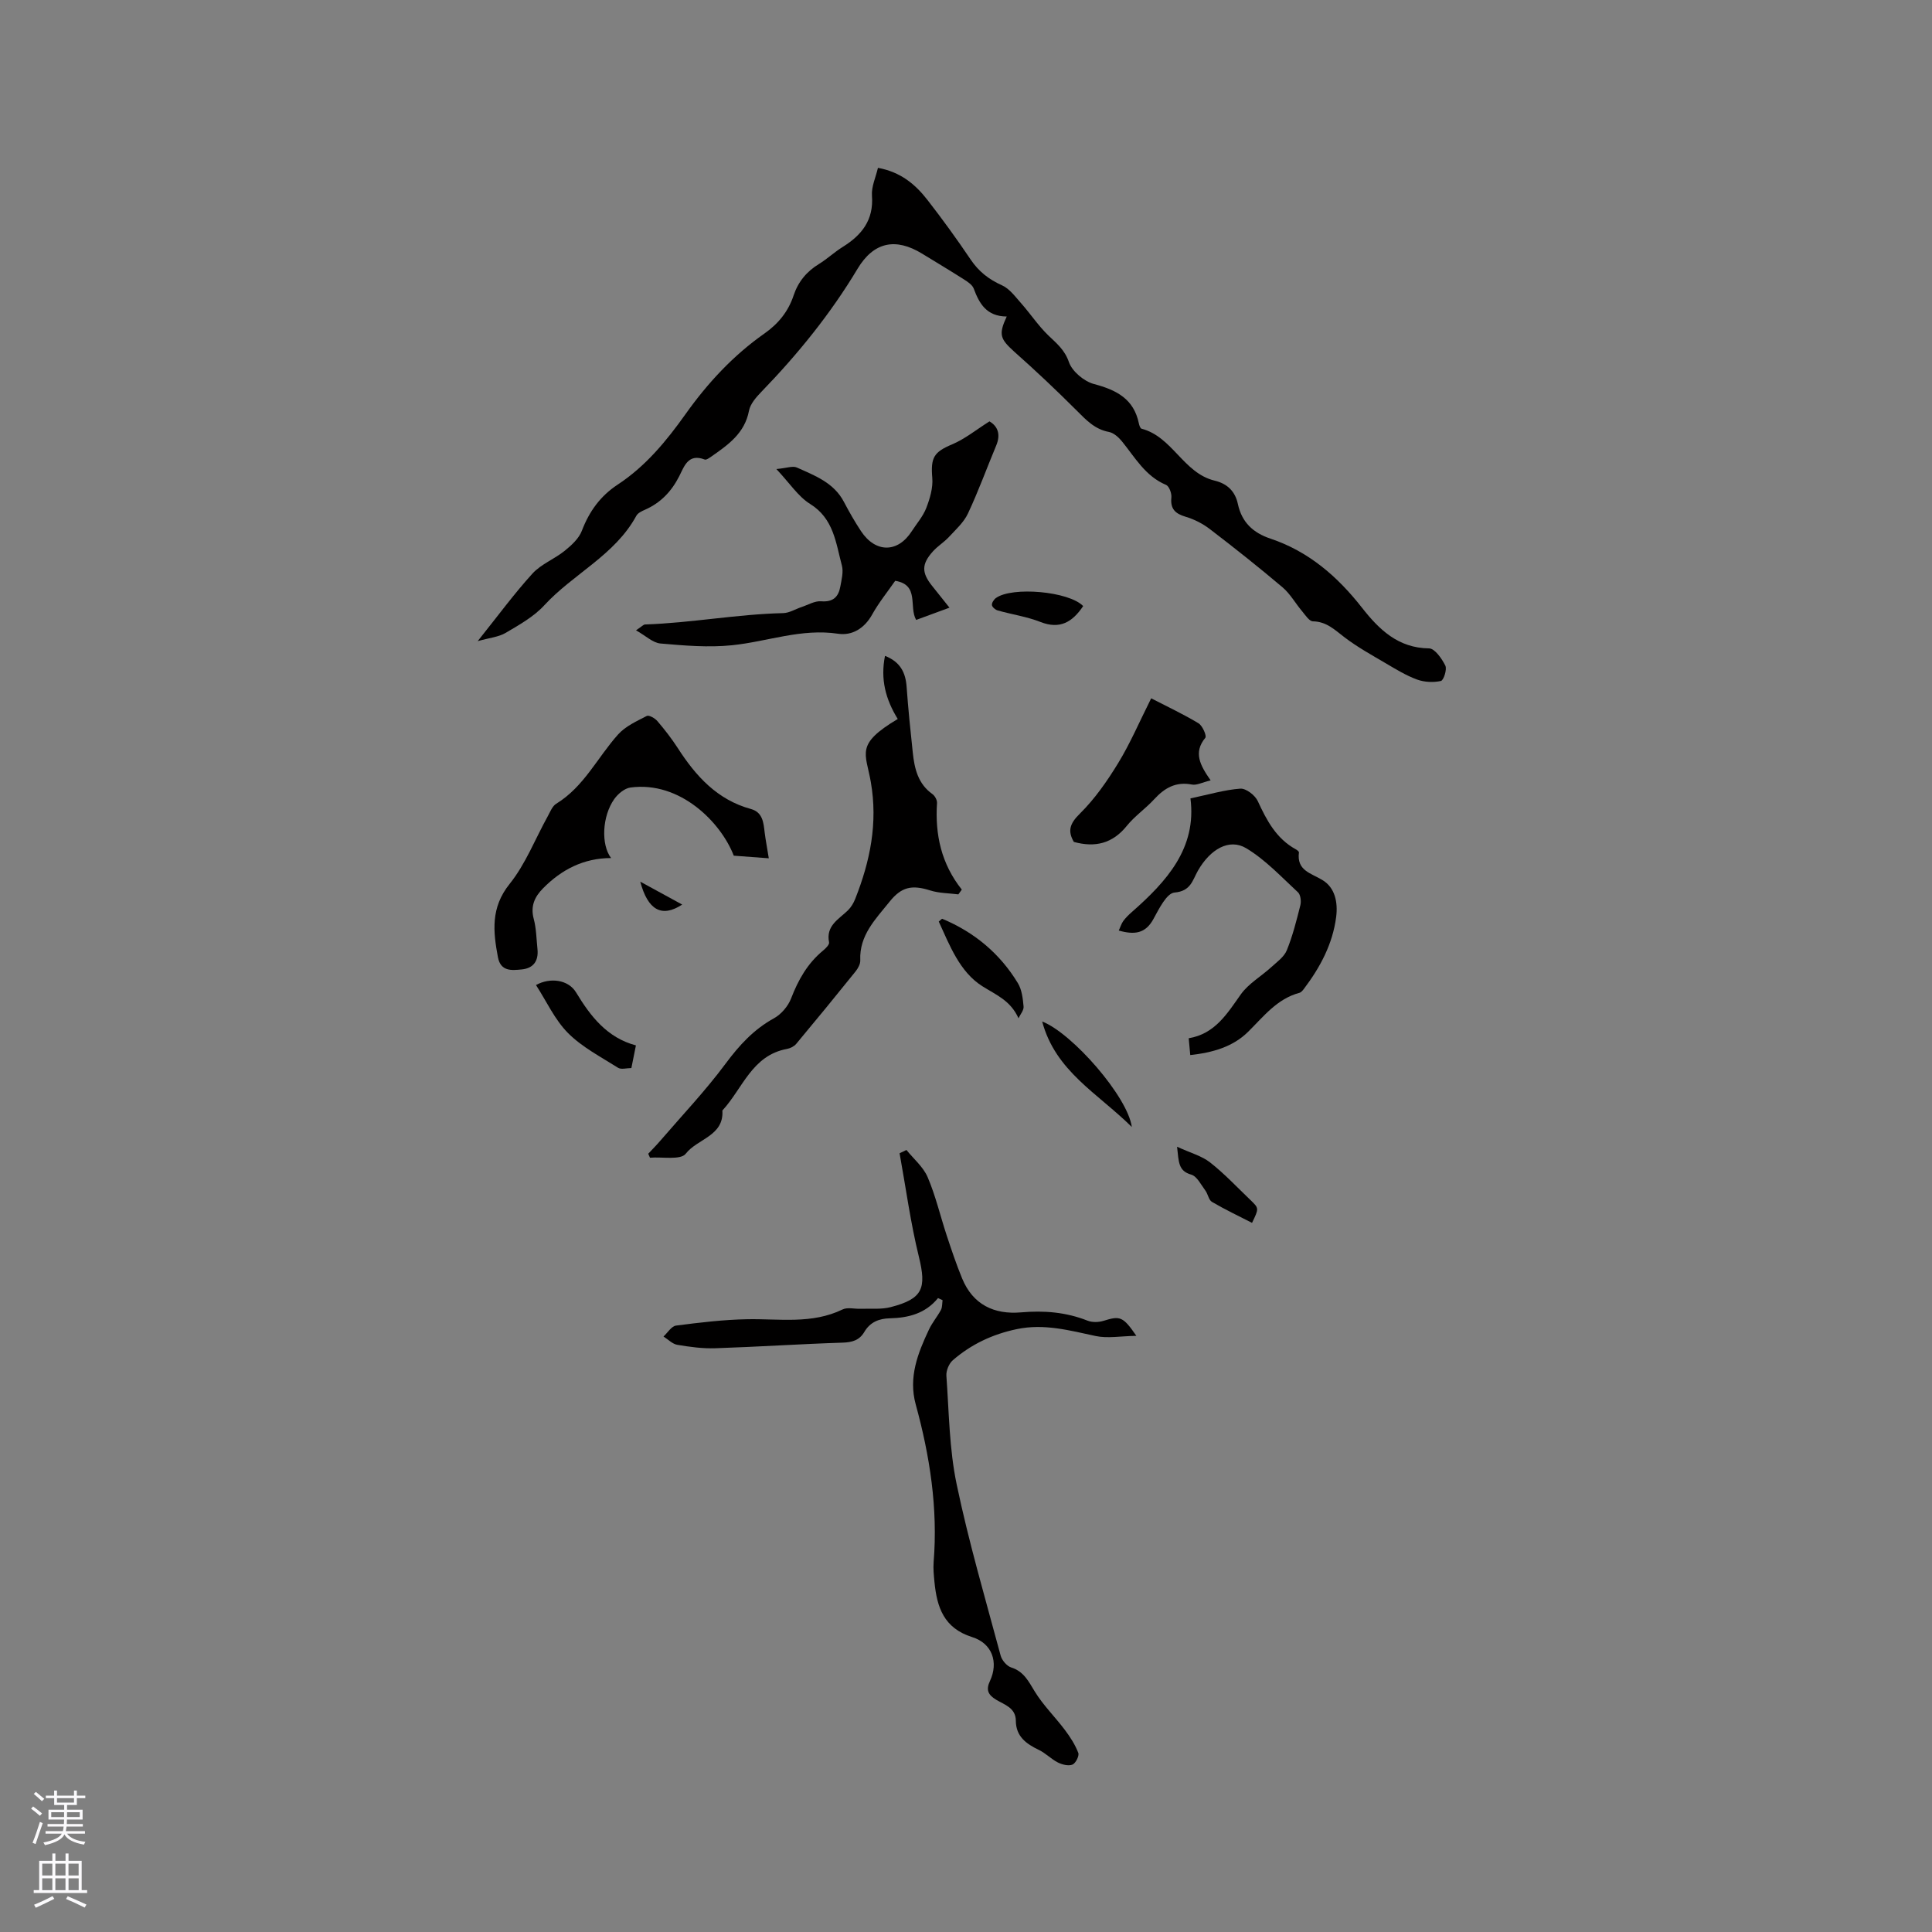 <svg enable-background="new 0 0 400 400" viewBox="0 0 400 400" xmlns="http://www.w3.org/2000/svg"><rect x="0" y="0" width="400" height="400" fill="#808080" stroke="none"/><g fill="#010000"><path d="m208.43 65.53c-4.17-.03-5.67-2.66-6.83-5.78-.29-.78-1.24-1.4-2.02-1.9-2.86-1.82-5.77-3.56-8.66-5.33-5.49-3.36-10.03-2.45-13.38 3.14-5.59 9.33-12.37 17.68-19.92 25.48-1.07 1.11-2.28 2.48-2.55 3.9-.89 4.68-4.32 7.05-7.79 9.48-.42.29-1.05.75-1.38.62-3.41-1.32-4.23 1.4-5.27 3.45-1.6 3.15-3.84 5.51-7.08 6.94-.66.29-1.48.67-1.8 1.25-4.43 8.17-13.06 12.01-19.08 18.56-2.17 2.36-5.17 4.03-7.98 5.69-1.46.86-3.33 1.02-5.79 1.71 4.18-5.22 7.53-9.8 11.33-13.98 1.79-1.97 4.57-3.01 6.69-4.73 1.41-1.14 2.94-2.54 3.55-4.15 1.53-4.01 3.83-7.19 7.42-9.55 5.76-3.78 10.08-9.02 14.02-14.56 4.58-6.45 9.88-12.17 16.36-16.72 2.88-2.02 4.94-4.57 6.04-7.89.94-2.82 2.69-4.94 5.24-6.5 1.71-1.05 3.2-2.46 4.9-3.52 3.96-2.46 6.46-5.57 6.08-10.62-.14-1.87.79-3.82 1.24-5.77 4.73.86 7.77 3.45 10.26 6.66 3.12 4.01 6.11 8.14 8.95 12.35 1.67 2.47 3.75 4.09 6.47 5.31 1.56.7 2.75 2.35 3.95 3.7 1.92 2.17 3.54 4.63 5.61 6.64 1.73 1.67 3.41 2.98 4.3 5.56.67 1.93 3.14 4 5.19 4.54 4.65 1.23 8.24 3.07 9.29 8.15.08.4.29 1.03.56 1.1 6.41 1.67 8.66 9.2 15.13 10.75 2.63.63 4.25 2.22 4.81 4.84.81 3.77 3.13 5.96 6.75 7.17 7.89 2.64 13.87 7.82 18.96 14.32 3.49 4.45 7.45 8.34 13.87 8.4 1.18.01 2.65 2.12 3.37 3.57.39.78-.36 3.06-.92 3.18-1.57.34-3.43.25-4.94-.3-2.26-.83-4.36-2.12-6.45-3.35-2.89-1.7-5.86-3.34-8.52-5.36-2.03-1.54-3.74-3.29-6.58-3.34-.77-.01-1.58-1.3-2.26-2.11-1.37-1.62-2.44-3.58-4.03-4.93-4.91-4.16-9.96-8.16-15.07-12.07-1.46-1.12-3.23-2.02-4.99-2.54-2.15-.64-3.2-1.61-2.96-3.99.09-.85-.46-2.34-1.1-2.61-4.3-1.8-6.42-5.68-9.14-9.02-.68-.84-1.7-1.75-2.69-1.94-2.94-.55-4.73-2.49-6.7-4.46-4.17-4.17-8.47-8.23-12.88-12.14-2.91-2.65-3.34-3.5-1.58-7.3z"/><path d="m194.21 268.75c-2.62 3.22-6.15 4.1-9.97 4.19-2.26.05-4.09.79-5.29 2.82-1.01 1.72-2.5 2.16-4.51 2.22-8.78.28-17.54.87-26.32 1.16-2.62.09-5.29-.27-7.89-.71-1.02-.17-1.91-1.13-2.86-1.72.86-.79 1.65-2.14 2.6-2.26 4.9-.64 9.84-1.23 14.78-1.32 6.63-.12 13.33 1.06 19.69-2.02 1.03-.5 2.49-.09 3.75-.14 2.09-.08 4.26.17 6.24-.35 6.64-1.72 7.42-3.88 5.81-10.44-1.73-7.04-2.69-14.26-3.99-21.41.47-.23.94-.45 1.42-.68 1.5 1.86 3.49 3.52 4.39 5.63 1.65 3.86 2.61 8.01 3.93 12.02.99 3 2 6.01 3.2 8.93 2.24 5.45 6.63 7.53 12.23 7.04 4.73-.41 9.27-.05 13.72 1.71.98.39 2.31.36 3.34.04 3.42-1.06 4.01-.93 6.79 3.11-3.24.05-5.97.57-8.47.03-5.4-1.16-10.65-2.6-16.28-1.42-5.01 1.05-9.44 3.13-13.26 6.45-.79.69-1.39 2.15-1.32 3.2.54 7.5.59 15.13 2.12 22.45 2.49 11.94 5.94 23.69 9.11 35.48.26.98 1.27 2.18 2.19 2.47 2.63.84 3.59 2.88 4.89 5 1.74 2.84 4.19 5.23 6.21 7.92 1.11 1.47 2.14 3.07 2.79 4.77.23.61-.55 2.16-1.21 2.42-.83.33-2.13.01-3.02-.44-1.39-.7-2.52-1.92-3.92-2.59-2.63-1.26-4.76-2.79-4.78-6.04-.02-2.7-2.36-3.32-4.08-4.36-1.67-1.01-2.15-2.04-1.28-3.88 1.8-3.84.5-7.78-3.69-9.09-5.88-1.85-7.29-6.2-7.8-11.41-.13-1.37-.28-2.76-.17-4.13.9-11.13-.78-21.95-3.71-32.63-1.54-5.62.43-10.6 2.74-15.5.67-1.43 1.73-2.67 2.48-4.06.3-.57.24-1.34.34-2.02-.32-.15-.63-.29-.94-.44z"/><path d="m185.87 148.86c-2.53-4.1-3.61-8.25-2.64-13.07 3.18 1.25 4.27 3.46 4.48 6.46.32 4.52.79 9.04 1.27 13.55.35 3.32 1.07 6.47 4.06 8.6.52.37 1 1.25.96 1.86-.43 6.52.88 12.58 5.13 17.92-.24.33-.47.66-.71.99-1.96-.25-4-.23-5.85-.82-3.76-1.19-5.92-.75-8.38 2.32-2.89 3.61-6.31 6.95-6.08 12.16.03.76-.47 1.66-.98 2.3-4.05 5.04-8.15 10.04-12.29 15-.44.52-1.22.91-1.91 1.04-7.26 1.33-9.18 8.22-13.37 12.75.35 5.29-5.19 5.84-7.59 8.95-1.06 1.36-4.85.61-7.4.82-.12-.27-.24-.55-.36-.82.82-.88 1.67-1.73 2.45-2.64 4.56-5.3 9.39-10.39 13.55-15.99 2.84-3.82 5.83-7.11 10.04-9.42 1.5-.83 2.92-2.5 3.54-4.11 1.48-3.84 3.39-7.24 6.6-9.89.55-.45 1.35-1.24 1.26-1.71-.7-3.47 2.01-4.78 3.92-6.65.65-.64 1.16-1.51 1.5-2.37 3.08-7.79 4.71-15.67 3.22-24.2-1.05-6.03-3.27-7.76 5.58-13.03z"/><path d="m185.34 120.25c-1.59 2.29-3.4 4.52-4.78 7-1.6 2.87-4.15 4.39-7.04 3.96-7.6-1.15-14.64 1.63-21.95 2.38-4.89.5-9.9.07-14.83-.36-1.58-.14-3.04-1.59-5.06-2.73 1.2-.79 1.53-1.2 1.87-1.21 9.57-.32 19.02-2.13 28.6-2.35 1.27-.03 2.52-.83 3.78-1.25 1.36-.45 2.76-1.31 4.08-1.2 2.48.2 3.59-.92 3.97-3.05.26-1.44.68-3.04.32-4.37-1.25-4.67-1.68-9.69-6.57-12.73-2.49-1.55-4.23-4.3-6.99-7.23 2.13-.19 3.38-.7 4.23-.32 3.73 1.68 7.67 3.13 9.76 7.13 1.08 2.06 2.24 4.09 3.52 6.03 3.01 4.56 7.61 4.55 10.51.05 1.03-1.6 2.35-3.1 3.02-4.84.75-1.95 1.41-4.17 1.24-6.2-.36-4.25.33-5.37 4.11-6.96 2.65-1.12 4.97-3.02 7.73-4.76 1.71 1.01 2.37 2.67 1.39 5.01-1.96 4.69-3.69 9.48-5.85 14.07-.86 1.84-2.53 3.33-3.95 4.87-1 1.08-2.32 1.87-3.3 2.97-2.37 2.63-2.36 4.41-.16 7.15 1.11 1.38 2.21 2.77 3.59 4.5-2.5.92-4.63 1.7-6.9 2.54-1.56-2.71.74-7.28-4.34-8.1z"/><path d="m159.17 177.7c-2.03-.15-4.65-.35-7.25-.54-2.61-6.8-11.05-15.51-21.4-14.11-1.21.16-2.58 1.31-3.34 2.38-2.53 3.57-2.77 9.46-.66 12.22-5.67.01-10.25 2.37-14.1 6.28-1.73 1.75-2.62 3.68-1.92 6.3.54 2.02.56 4.19.78 6.3.24 2.41-.83 3.94-3.26 4.18-2.1.21-4.36.45-4.93-2.53-1-5.33-1.52-10.26 2.41-15.16 3.32-4.13 5.3-9.32 7.91-14.03.51-.92.94-2.09 1.76-2.59 5.74-3.51 8.53-9.59 12.81-14.35 1.53-1.7 3.84-2.74 5.93-3.82.45-.23 1.7.47 2.2 1.07 1.51 1.77 2.95 3.62 4.21 5.57 3.74 5.81 8.17 10.72 15.16 12.63 2.4.66 2.6 2.76 2.83 4.81.21 1.7.55 3.39.86 5.39z"/><path d="m246.43 218.44c-.1-1.11-.19-2.14-.32-3.48 5.44-.91 7.94-5.07 10.79-9.09 1.59-2.23 4.21-3.72 6.29-5.62 1.18-1.08 2.67-2.13 3.23-3.51 1.22-3 2.02-6.19 2.81-9.34.2-.82.04-2.16-.5-2.66-3.45-3.19-6.74-6.74-10.71-9.12-3.52-2.11-7.45.19-10 4.64-1.13 1.98-1.46 4.25-4.85 4.53-1.61.13-3.22 3.38-4.36 5.47-1.66 3.06-3.96 3.31-7.18 2.4.35-.76.54-1.43.93-1.97.5-.68 1.11-1.28 1.75-1.84 7.24-6.36 13.49-13.25 12.16-23.55 3.84-.81 7.06-1.78 10.33-2.02 1.17-.08 3.04 1.36 3.6 2.56 1.85 4.01 3.83 7.78 7.88 10 .26.14.67.45.65.64-.49 3.77 2.46 4.27 4.86 5.72 2.62 1.58 3.23 4.62 2.85 7.63-.72 5.62-3.31 10.44-6.67 14.89-.25.33-.57.73-.93.83-4.66 1.25-7.41 4.89-10.63 8.07-3.16 3.13-7.38 4.32-11.98 4.82z"/><path d="m250.65 161.57c-1.75.42-2.9 1.06-3.89.86-3.33-.64-5.65.71-7.8 3.05-1.78 1.94-4.04 3.48-5.68 5.52-2.96 3.67-6.58 4.51-10.95 3.31-1.33-2.28-.84-3.8 1.24-5.85 3.1-3.06 5.68-6.77 7.96-10.51 2.46-4.03 4.33-8.42 6.81-13.37 3.41 1.76 6.71 3.3 9.8 5.17.83.5 1.73 2.61 1.41 3-2.51 3.05-1.1 5.67 1.1 8.82z"/><path d="m110.97 203.94c2.91-1.61 6.68-1.14 8.3 1.53 3.02 4.99 6.42 9.37 12.39 10.97-.34 1.72-.61 3.04-.94 4.69-.98 0-2.11.35-2.76-.06-3.56-2.25-7.44-4.26-10.36-7.19-2.75-2.77-4.45-6.57-6.63-9.94z"/><path d="m210.87 210.82c-1.66-3.69-4.62-4.82-7.51-6.65-4.67-2.96-6.74-8.44-9-13.37.44-.35.64-.61.73-.57 6.63 2.77 11.93 7.18 15.65 13.32.83 1.36 1.03 3.19 1.18 4.83.08.77-.67 1.62-1.05 2.44z"/><path d="m215.77 211.49c6.23 2.42 17.73 15.59 18.56 21.84-7.13-7.05-15.8-11.53-18.56-21.84z"/><path d="m224.26 125.48c-2.26 3.36-4.84 4.86-8.85 3.29-2.82-1.11-5.9-1.55-8.84-2.38-.49-.14-1.15-.69-1.2-1.12-.06-.45.4-1.15.83-1.46 3.35-2.41 15.1-1.39 18.06 1.67z"/><path d="m259.22 253.18c-2.79-1.43-5.62-2.77-8.31-4.35-.67-.4-.81-1.62-1.36-2.35-.89-1.19-1.73-2.95-2.93-3.29-2.69-.77-2.56-2.61-2.92-5.77 2.77 1.28 5.11 1.89 6.85 3.26 2.99 2.35 5.61 5.16 8.37 7.8 1.76 1.69 1.74 1.71.3 4.7z"/><path d="m141.24 187.28c-4.23 2.77-7.11 1.16-8.68-4.74 2.71 1.48 5.41 2.95 8.68 4.74z"/></g><path d="m6.44 374.46.42-.45c.65.47 1.27.95 1.85 1.44l-.45.49c-.65-.56-1.25-1.06-1.82-1.48m.93 7.33-.63-.26c.55-1.36 1.05-2.8 1.52-4.33.19.1.38.19.59.27-.46 1.29-.95 2.73-1.48 4.32m-.38-10.38.44-.42c.43.34 1.01.82 1.74 1.44l-.49.49c-.53-.51-1.09-1.01-1.69-1.51m2.5.35h1.72v-1.04h.59v1.04h3.52v-1.04h.59v1.04h1.75v.53h-1.75v1.42h-2.03v.97h3.22v2.03h-3.24c0 .35-.01.66-.03.93h3.32v.53h-3.37c-.03.27-.08.58-.15.94h3.96v.53h-3.71c.67.92 1.93 1.48 3.79 1.68-.13.24-.23.44-.29.59-2.13-.38-3.48-1.08-4.04-2.12-.43.97-1.77 1.72-4.03 2.23-.09-.19-.2-.37-.33-.55 2.1-.42 3.37-1.03 3.81-1.83h-3.36v-.53h3.58c.08-.29.13-.61.16-.94h-3.33v-.53h3.39c.02-.27.04-.58.04-.93h-3.23v-2.03h3.25v-.97h-2.07v-1.42h-1.73zm1.12 3.44v1h2.65c.01-.3.02-.44.01-.4v-.25-.35zm1.19-2h3.52v-.91h-3.52zm4.71 2h-2.63v.59c0 .15-.01.28-.01.4h2.64z" fill="#fbfafc"/><path d="m13.56 383.74h.63v1.52h2.72v6.07h1.13v.6h-11.06v-.6h1.13v-6.07h2.73v-1.52h.63v1.52h2.1v-1.52zm-2.69 8.83.38.56c-1.24.63-2.53 1.25-3.85 1.85-.1-.21-.21-.42-.34-.63 1.36-.55 2.63-1.15 3.81-1.78m-2.13-4.27h2.1v-2.45h-2.1zm0 3.04h2.1v-2.46h-2.1zm2.72-3.04h2.1v-2.45h-2.1zm0 3.04h2.1v-2.46h-2.1zm6.07 3.6c-1.41-.71-2.7-1.3-3.86-1.78l.35-.56c1.45.62 2.75 1.19 3.88 1.72zm-1.25-9.09h-2.1v2.45h2.1zm-2.09 5.49h2.1v-2.46h-2.1z" fill="#fbfafc"/></svg>
